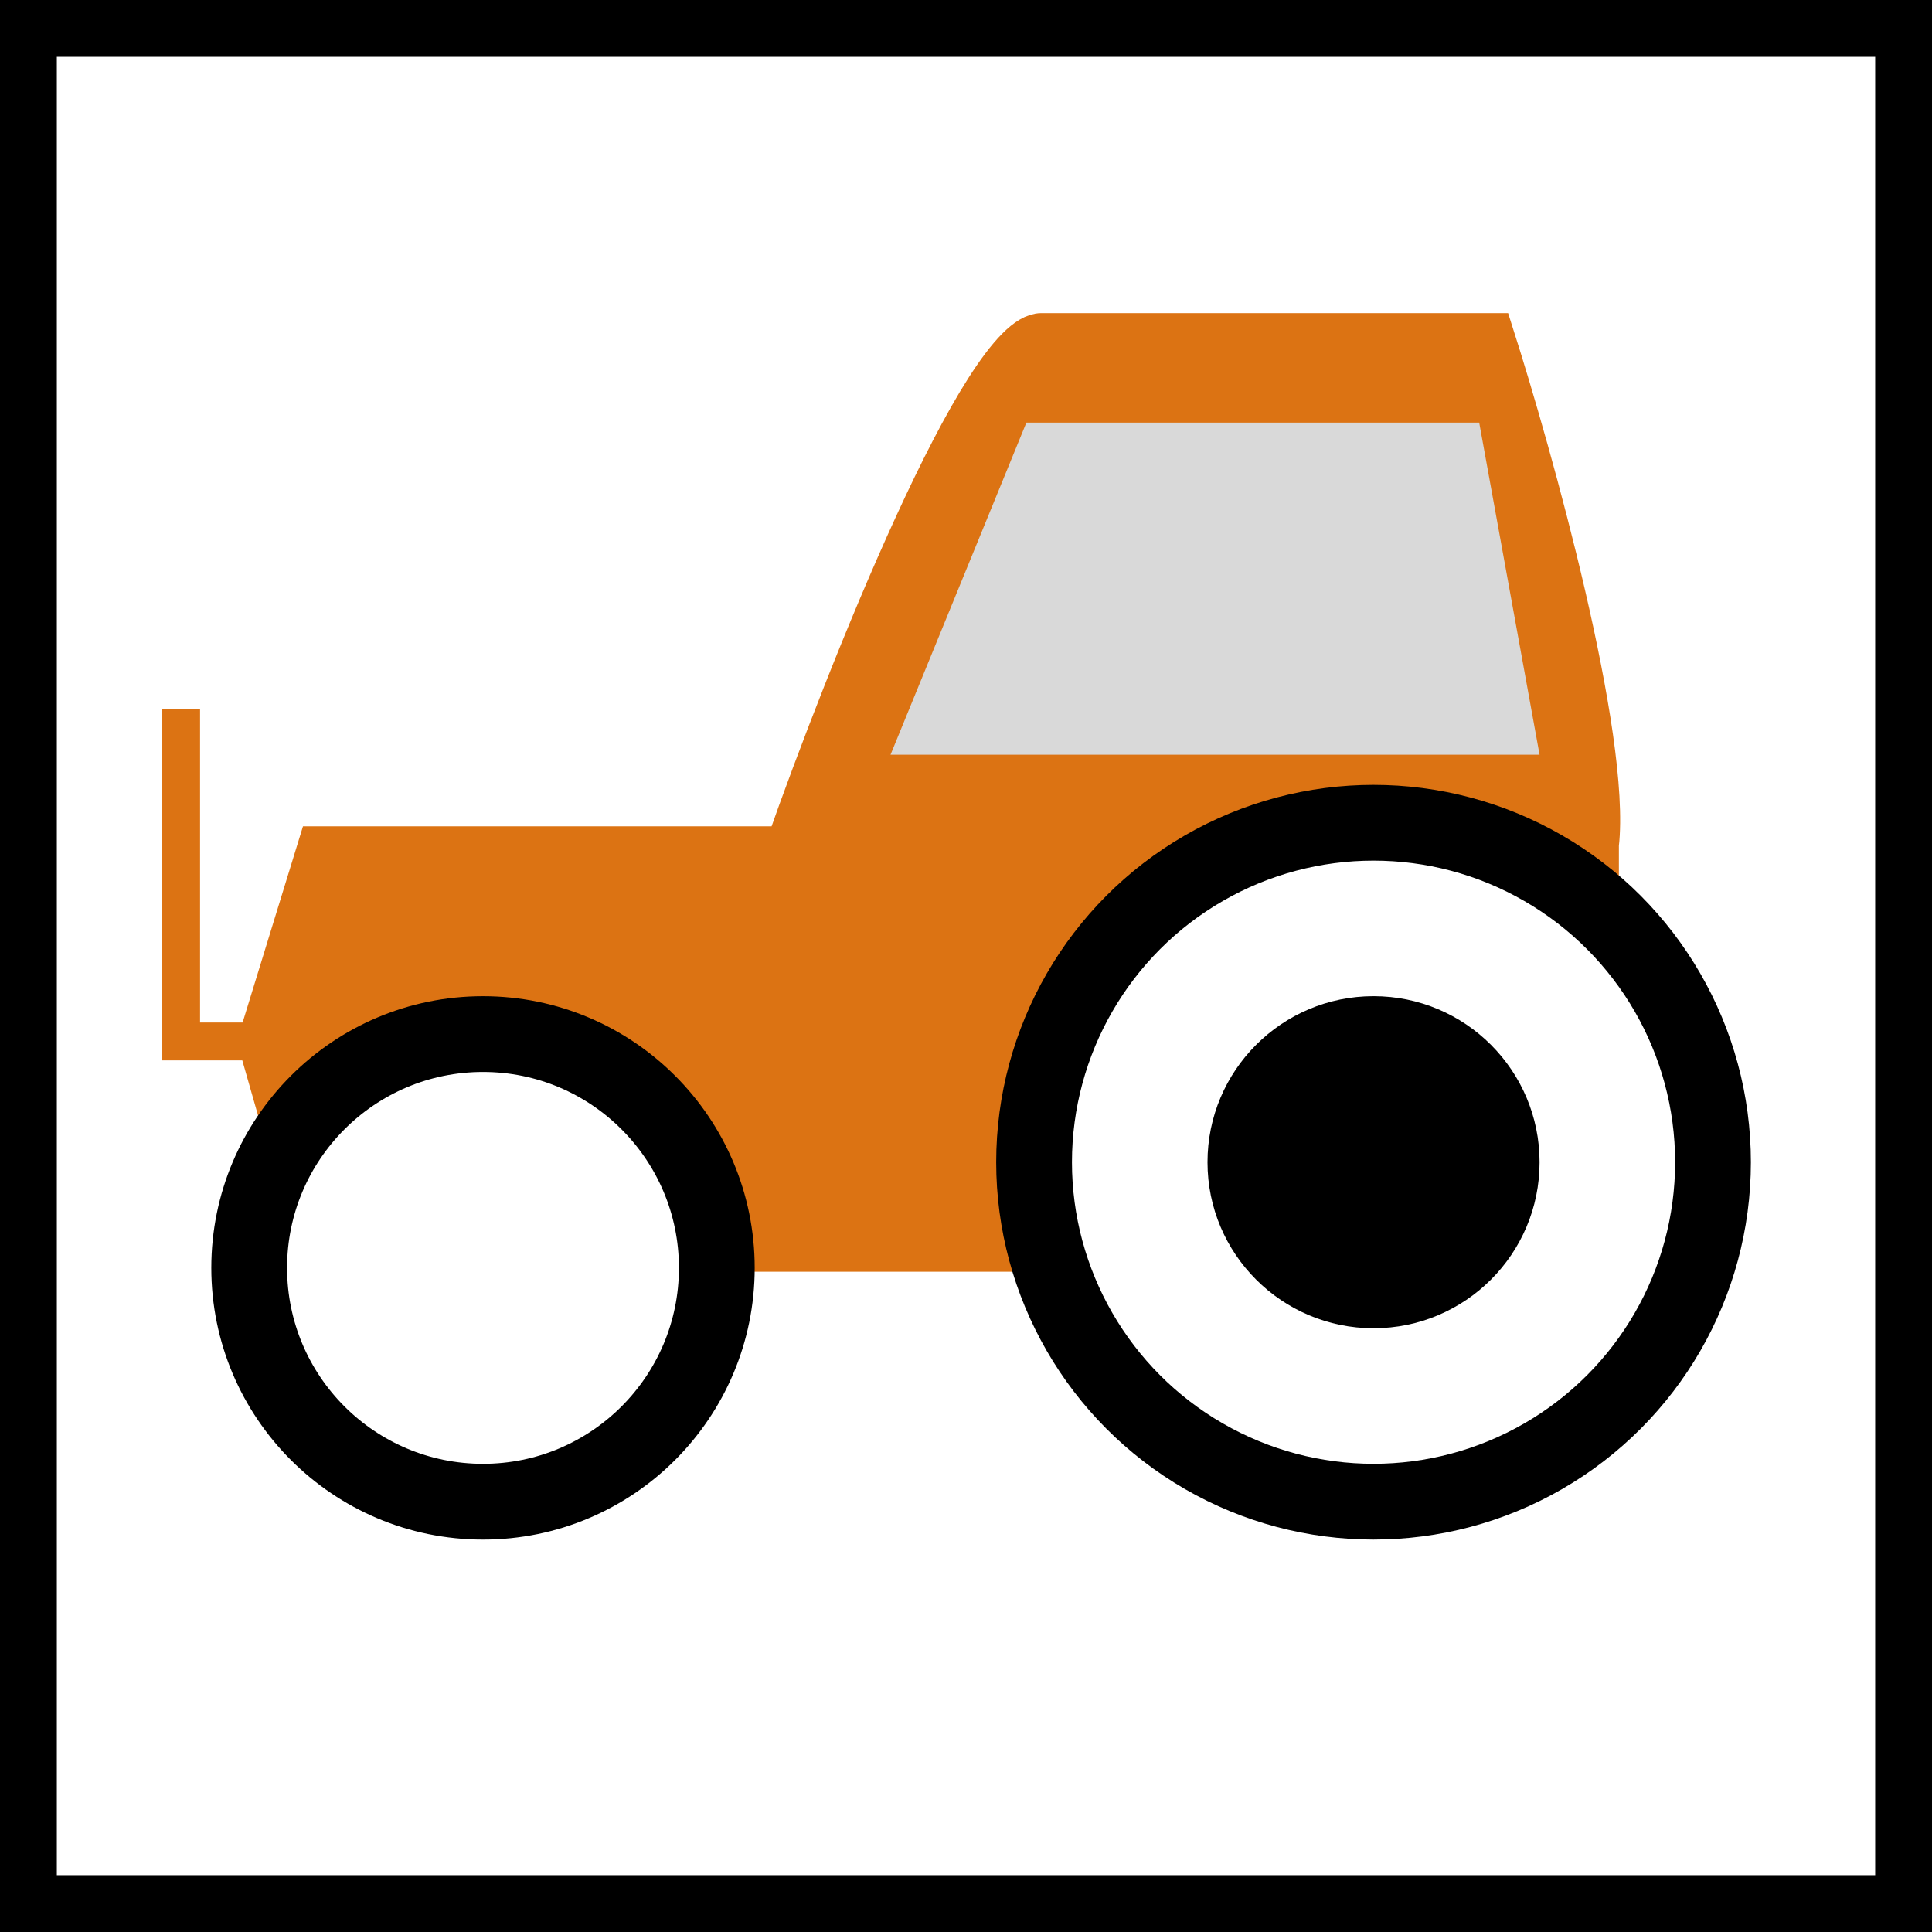 <svg width="102" height="102" viewBox="0 0 102 102" fill="none" xmlns="http://www.w3.org/2000/svg">
<rect x="0" y="0" width="102" height="102" fill="#333333" stroke="none"/>
<rect x="1.5" y="1.5" width="99" height="99" fill="white" stroke="black" stroke-width="3"/>
<path d="M41.438 44.625C44.625 35.594 51.797 17.531 54.984 17.531H78.891C81.016 24.172 85.106 38.888 84.469 44.625V66.141H16.734L13.547 54.984L16.734 44.625H41.438Z" fill="#DC7313"/>
<path d="M84.469 44.625C85.106 38.888 81.016 24.172 78.891 17.531C72.25 17.531 58.172 17.531 54.984 17.531C51.797 17.531 44.625 35.594 41.438 44.625H84.469ZM84.469 44.625H16.734L13.547 54.984M84.469 44.625V66.141H16.734L13.547 54.984M13.547 54.984H9.562V37.453" stroke="#DC7313" stroke-width="2"/>
<circle cx="25.5" cy="66.938" r="12.344" fill="white" stroke="black" stroke-width="4"/>
<path d="M54.188 22.312H78.094L81.281 39.844H47.016L54.188 22.312Z" fill="#D9D9D9"/>
<circle cx="72.516" cy="61.359" r="17.922" fill="white" stroke="black" stroke-width="4"/>
<circle cx="72.516" cy="61.359" r="8.766" fill="black"/>
</svg>
